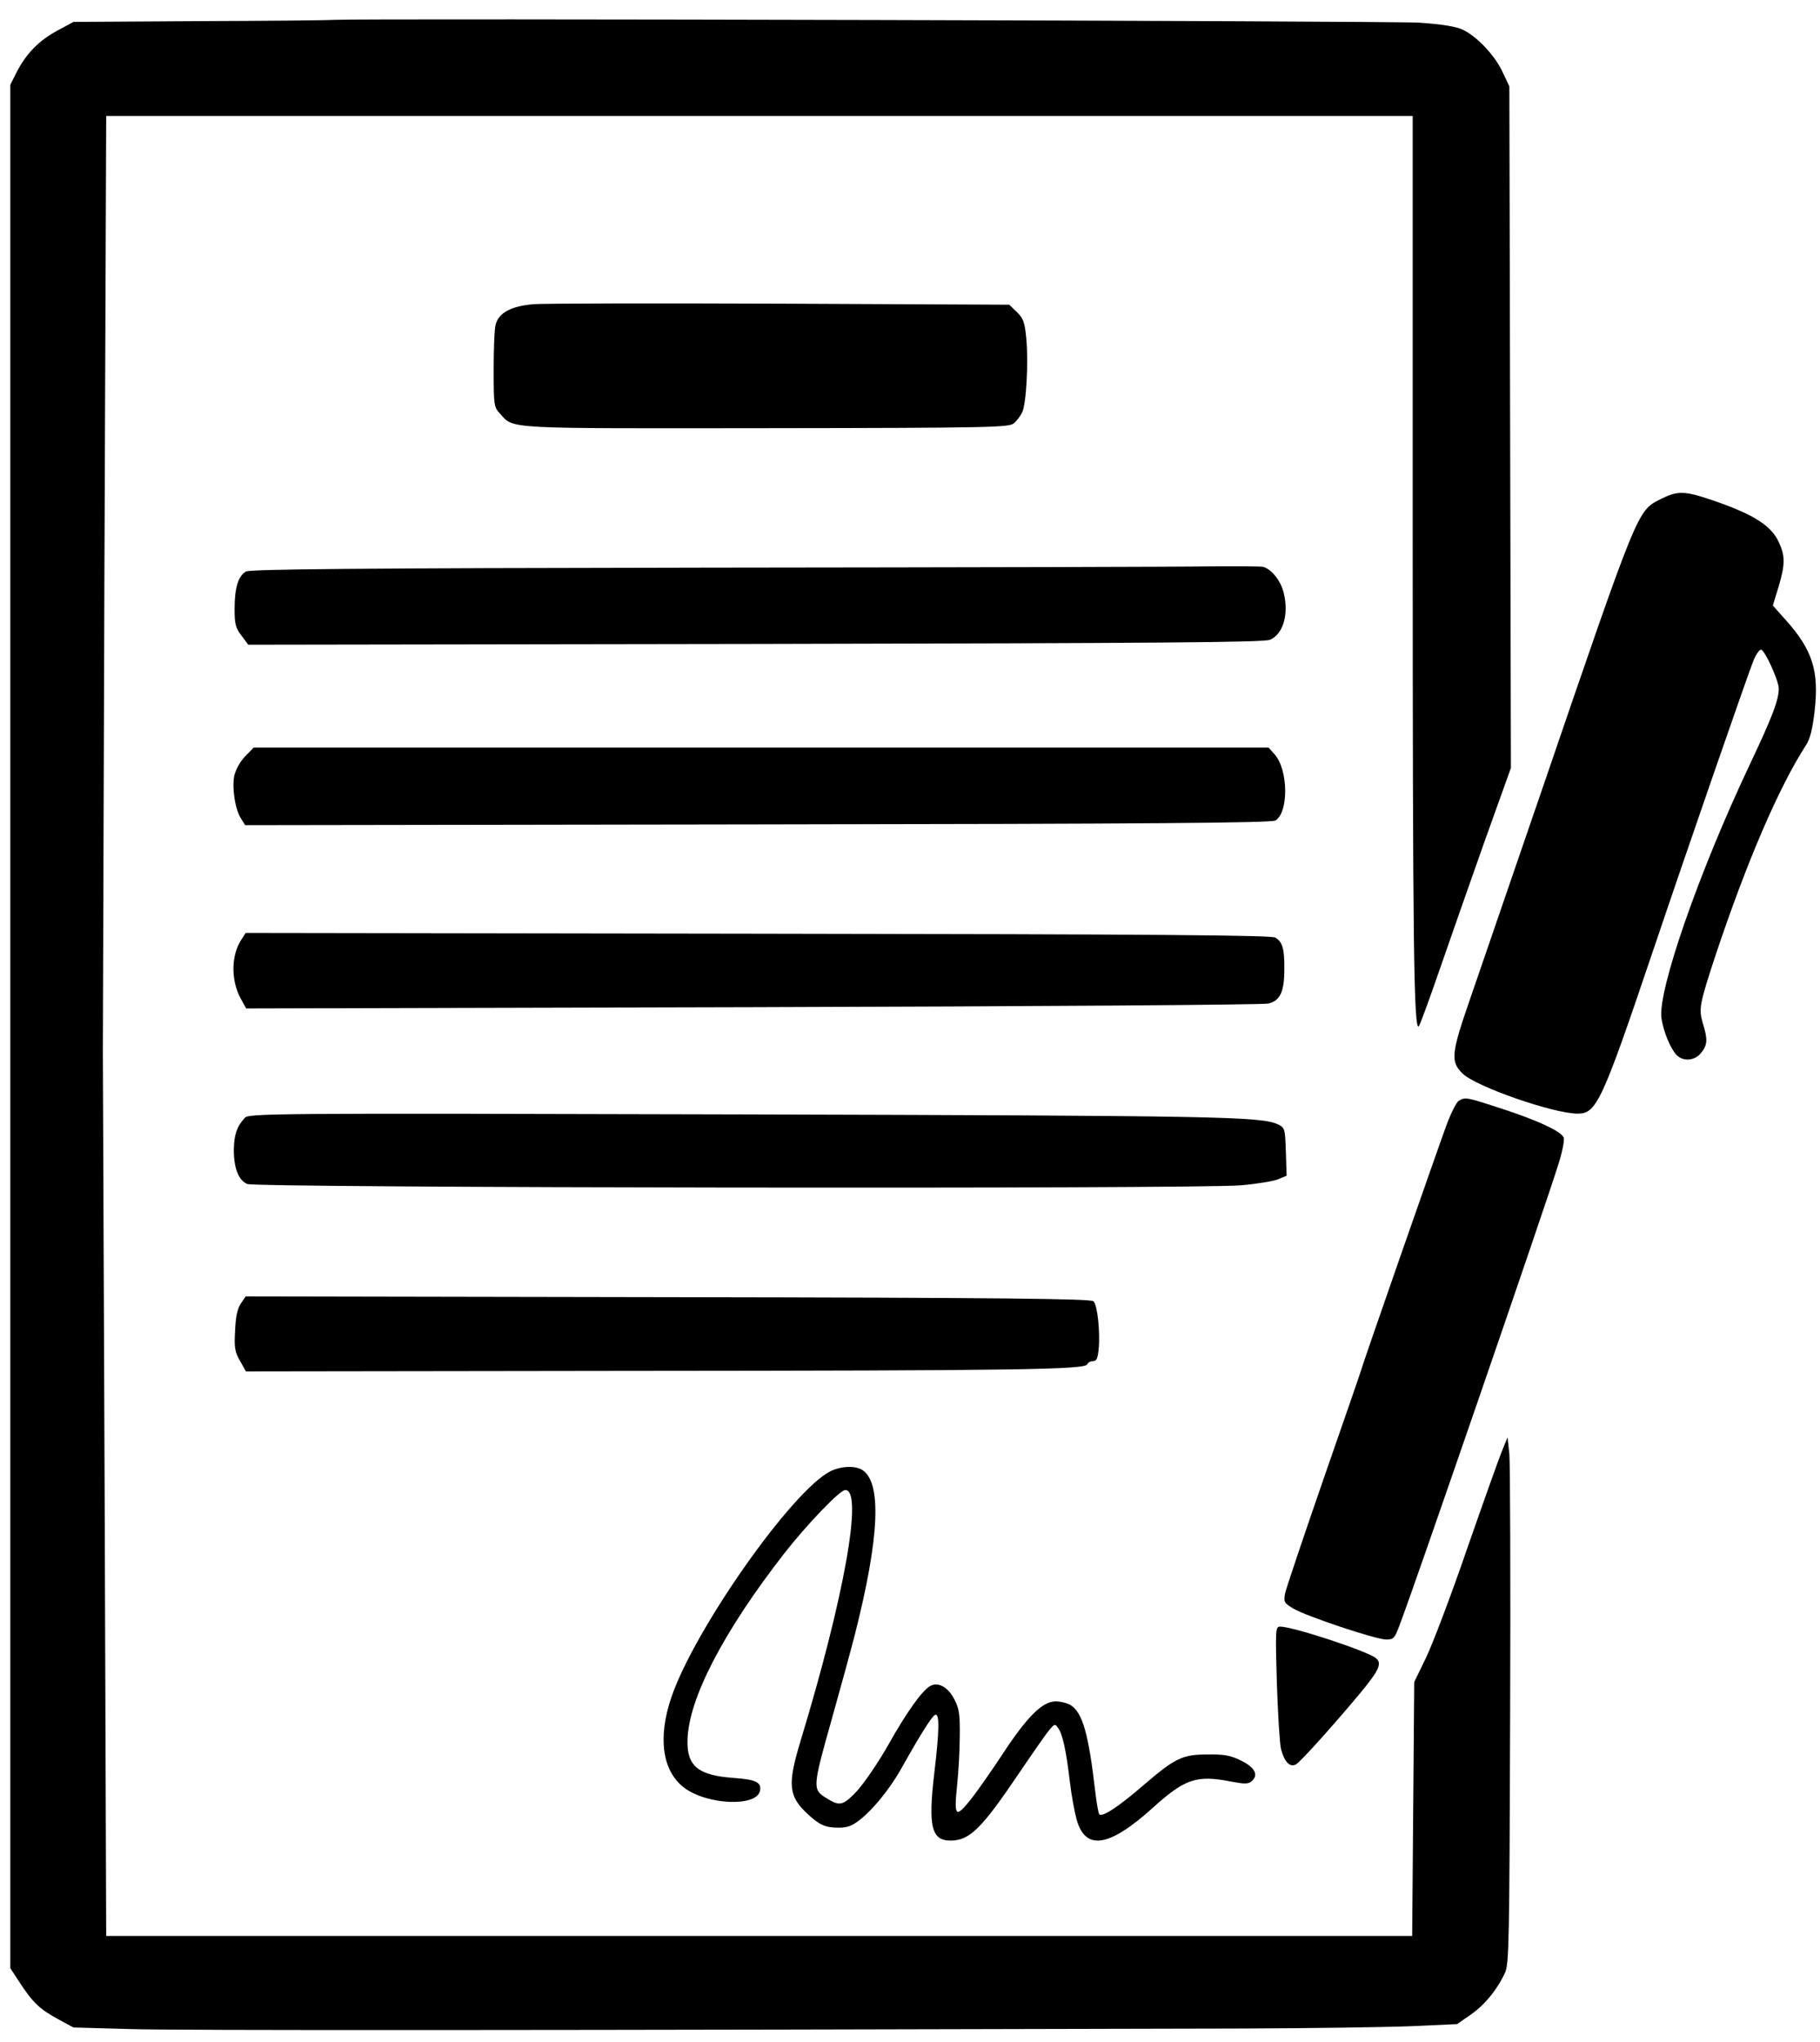 <?xml version="1.0" standalone="no"?>
<!DOCTYPE svg PUBLIC "-//W3C//DTD SVG 20010904//EN"
 "http://www.w3.org/TR/2001/REC-SVG-20010904/DTD/svg10.dtd">
<svg version="1.0" xmlns="http://www.w3.org/2000/svg"
 width="706pt" height="792pt" viewBox="0 0 706 792"
 preserveAspectRatio="xMidYMid meet">
<g transform="translate(0,792) scale(0.1,-0.1)"
fill="#000000" stroke="none">
<path d="M1295 7843 c-22 -2 -258 -4 -525 -5 l-485 -3 -63 -34 c-72 -39 -120
-89 -157 -160 l-25 -50 0 -3653 0 -3653 36 -55 c51 -78 78 -104 148 -142 l61
-33 215 -6 c179 -6 1613 -5 4330 2 256 1 545 5 644 9 l178 8 52 36 c55 38 104
98 134 163 16 35 17 116 20 993 2 525 0 984 -3 1020 l-7 64 -23 -56 c-12 -30
-73 -201 -135 -379 -61 -178 -133 -367 -158 -419 l-46 -95 -4 -492 -4 -493
-2533 0 -2533 0 -6 1687 c-4 929 -7 1713 -7 1743 0 30 3 859 6 1843 l7 1787
2534 0 2534 0 0 -1563 c0 -1660 4 -2006 25 -1966 7 13 43 112 80 219 37 107
114 327 171 488 l105 293 -3 1322 -3 1322 -27 57 c-30 64 -98 136 -154 163
-26 12 -79 21 -168 27 -111 7 -4093 17 -4211 11z"/>
<path d="M2070 6740 c-86 -7 -135 -33 -147 -78 -5 -15 -8 -93 -8 -174 0 -142
1 -147 25 -173 54 -60 9 -57 1034 -56 874 1 941 3 959 19 11 9 25 28 32 42 16
32 25 195 16 288 -6 62 -11 76 -36 101 l-30 29 -885 4 c-487 2 -919 1 -960 -2z"/>
<path d="M6440 5983 c-89 -46 -84 -32 -459 -1128 -121 -352 -247 -719 -280
-815 -71 -205 -75 -238 -28 -284 51 -51 353 -156 447 -156 73 0 94 45 290 625
139 412 375 1093 394 1138 9 20 21 37 27 37 14 0 69 -120 69 -151 0 -44 -24
-108 -112 -294 -198 -418 -358 -879 -343 -985 8 -53 35 -118 59 -143 26 -26
71 -22 95 9 25 31 26 52 6 116 -16 55 -12 74 50 263 121 362 245 651 351 815
16 25 25 62 33 131 18 156 -8 238 -112 354 l-50 56 22 72 c26 87 26 120 2 172
-29 66 -99 110 -257 164 -112 38 -136 38 -204 4z"/>
<path d="M4705 5723 c-99 -2 -979 -4 -1955 -5 -1382 -2 -1780 -6 -1796 -15
-30 -17 -44 -64 -44 -145 0 -60 4 -74 27 -104 l26 -35 1966 3 c1569 3 1972 6
1997 16 51 21 74 98 54 181 -11 47 -47 93 -80 102 -8 2 -96 3 -195 2z"/>
<path d="M951 4986 c-19 -19 -36 -51 -42 -74 -10 -47 3 -134 27 -169 l15 -24
1987 3 c1564 2 1992 6 2009 15 52 30 51 195 -2 256 l-24 27 -1969 0 -1968 0
-33 -34z"/>
<path d="M937 4276 c-41 -61 -42 -159 -3 -230 l21 -38 1965 5 c1092 3 1981 9
2000 14 46 11 62 46 62 132 1 81 -7 107 -35 124 -17 9 -443 13 -2008 15
l-1986 3 -16 -25z"/>
<path d="M5659 3650 c-9 -5 -30 -47 -47 -92 -34 -92 -332 -946 -332 -953 0 -2
-65 -190 -144 -417 -79 -228 -147 -430 -151 -449 -6 -34 -4 -37 32 -59 51 -30
320 -120 360 -120 29 0 33 4 53 58 57 149 564 1621 614 1782 15 46 25 94 22
106 -7 25 -109 72 -271 123 -104 34 -112 35 -136 21z"/>
<path d="M949 3583 c-31 -34 -41 -66 -42 -123 0 -71 18 -118 52 -133 34 -15
3689 -20 3855 -5 60 5 125 16 143 23 l34 14 -3 93 c-3 90 -4 93 -30 106 -65
31 -227 34 -2103 39 -1828 5 -1891 4 -1906 -14z"/>
<path d="M934 2863 c-13 -20 -20 -51 -22 -105 -4 -66 -1 -82 19 -117 l23 -41
1460 2 c1556 1 1797 5 1804 26 2 6 12 12 22 12 14 0 18 10 22 48 6 66 -5 169
-20 184 -10 10 -347 14 -1651 16 l-1638 3 -19 -28z"/>
<path d="M3222 2213 c-148 -73 -528 -613 -618 -878 -53 -157 -35 -285 50 -350
89 -67 282 -75 294 -12 7 33 -16 44 -102 50 -138 10 -182 46 -179 147 3 159
140 422 376 725 87 111 215 245 236 245 70 0 -3 -412 -174 -975 -51 -168 -46
-213 27 -281 46 -43 69 -54 121 -54 34 0 53 7 83 31 51 40 114 118 156 191 80
143 124 212 136 216 17 5 16 -61 -4 -228 -24 -205 -11 -260 63 -260 74 0 120
45 267 263 53 78 105 153 117 167 20 23 22 24 34 6 17 -23 31 -88 45 -207 6
-52 18 -117 26 -146 34 -124 126 -110 299 47 122 110 168 125 300 99 53 -10
67 -10 80 1 28 24 14 53 -40 80 -41 20 -64 25 -130 24 -99 0 -126 -13 -255
-124 -93 -80 -154 -120 -166 -108 -3 4 -10 42 -15 85 -26 225 -49 308 -95 338
-13 8 -39 15 -59 15 -51 0 -110 -59 -203 -200 -41 -63 -98 -144 -125 -179 -61
-76 -67 -70 -54 57 5 48 10 132 10 187 1 85 -2 106 -21 143 -25 48 -62 68 -93
52 -32 -18 -91 -100 -164 -230 -39 -69 -93 -147 -121 -178 -55 -58 -67 -60
-122 -25 -50 31 -49 44 22 295 36 128 77 278 91 333 98 384 107 601 26 645
-29 15 -81 12 -119 -7z"/>
<path d="M4953 1393 c4 -120 11 -236 16 -257 13 -51 35 -74 59 -60 20 13 147
154 250 278 72 87 84 114 59 134 -33 27 -321 122 -371 122 -18 0 -19 -8 -13
-217z"/>
</g>
</svg>
